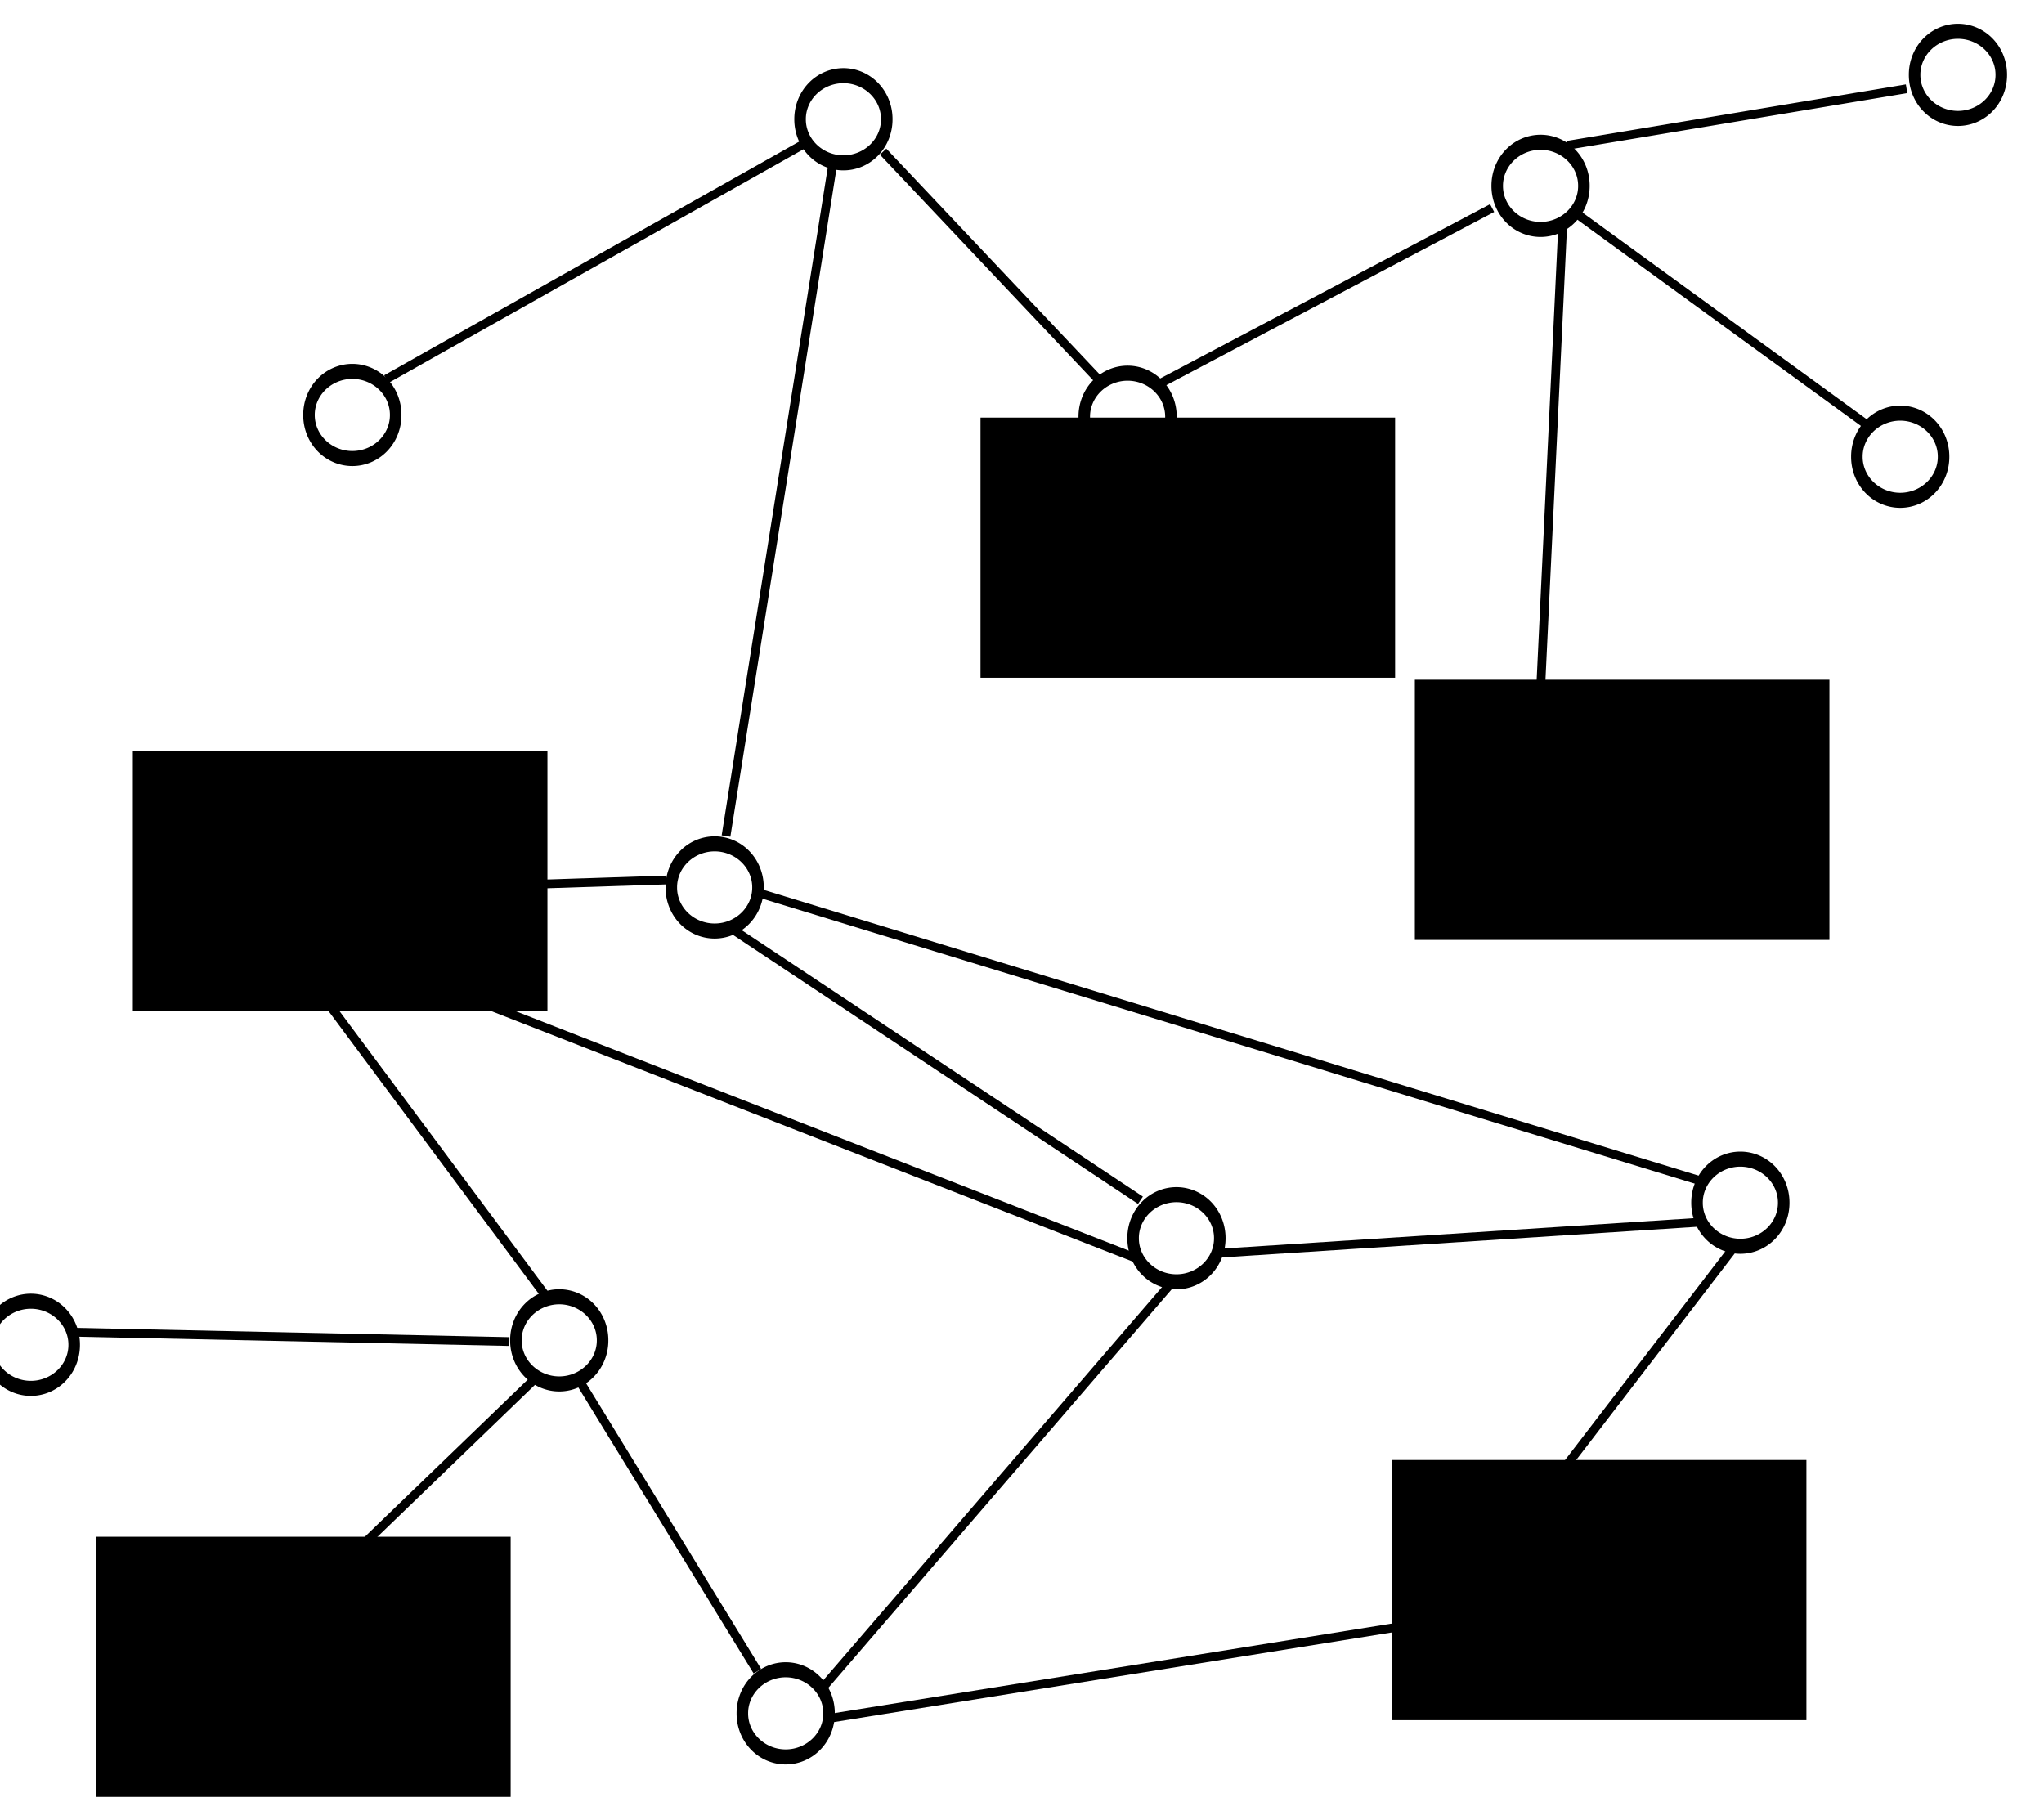 <?xml version="1.0" encoding="UTF-8" standalone="no"?>
<!-- Created with Inkscape (http://www.inkscape.org/) -->

<svg
   xmlns:dc="http://purl.org/dc/elements/1.1/"
   xmlns:cc="http://creativecommons.org/ns#"
   xmlns:rdf="http://www.w3.org/1999/02/22-rdf-syntax-ns#"
   xmlns:svg="http://www.w3.org/2000/svg"
   xmlns="http://www.w3.org/2000/svg"
   xmlns:sodipodi="http://sodipodi.sourceforge.net/DTD/sodipodi-0.dtd"
   xmlns:inkscape="http://www.inkscape.org/namespaces/inkscape"
   width="465"
   height="410"
   id="svg2"
   version="1.1"
   inkscape:version="0.48.2 r9819"
   sodipodi:docname="graph1.pdf">
  <defs
     id="defs4" />
  <sodipodi:namedview
     id="base"
     pagecolor="#ffffff"
     bordercolor="#666666"
     borderopacity="1.0"
     inkscape:pageopacity="0.0"
     inkscape:pageshadow="2"
     inkscape:zoom="0.98994949"
     inkscape:cx="279.82538"
     inkscape:cy="249.75383"
     inkscape:document-units="px"
     inkscape:current-layer="g3759"
     showgrid="false"
     inkscape:window-width="1360"
     inkscape:window-height="706"
     inkscape:window-x="-8"
     inkscape:window-y="-8"
     inkscape:window-maximized="1" />
  <g
     inkscape:label="Layer 1"
     inkscape:groupmode="layer"
     id="layer1"
     transform="translate(0,-642.362)">
    <g
       id="g3759">
      <path
         transform="matrix(0.227,0,0,0.296,27.875,668.3)"
         d="m 273.751,231.299 a 43.437,33.335 0 1 1 -86.873,0 43.437,33.335 0 1 1 86.873,0 z"
         sodipodi:ry="33.335033"
         sodipodi:rx="43.436558"
         sodipodi:cy="231.29942"
         sodipodi:cx="230.31477"
         id="path2989"
         style="fill:none;stroke:#000000;stroke-width:11.566;stroke-miterlimit:4;stroke-opacity:1;stroke-dasharray:none"
         sodipodi:type="arc" />
      <path
         transform="matrix(0.227,0,0,0.296,204.243,668.708)"
         d="m 273.751,231.299 a 43.437,33.335 0 1 1 -86.873,0 43.437,33.335 0 1 1 86.873,0 z"
         sodipodi:ry="33.335033"
         sodipodi:rx="43.436558"
         sodipodi:cy="231.29942"
         sodipodi:cx="230.31477"
         id="path2989-1"
         style="fill:none;stroke:#000000;stroke-width:11.566;stroke-miterlimit:4;stroke-opacity:1;stroke-dasharray:none"
         sodipodi:type="arc" />
      <path
         transform="matrix(0.227,0,0,0.296,110.299,775.784)"
         d="m 273.751,231.299 a 43.437,33.335 0 1 1 -86.873,0 43.437,33.335 0 1 1 86.873,0 z"
         sodipodi:ry="33.335033"
         sodipodi:rx="43.436558"
         sodipodi:cy="231.29942"
         sodipodi:cx="230.31477"
         id="path2989-7"
         style="fill:none;stroke:#000000;stroke-width:11.566;stroke-miterlimit:4;stroke-opacity:1;stroke-dasharray:none"
         sodipodi:type="arc" />
      <path
         transform="matrix(0.227,0,0,0.296,215.355,855.586)"
         d="m 273.751,231.299 a 43.437,33.335 0 1 1 -86.873,0 43.437,33.335 0 1 1 86.873,0 z"
         sodipodi:ry="33.335033"
         sodipodi:rx="43.436558"
         sodipodi:cy="231.29942"
         sodipodi:cx="230.31477"
         id="path2989-4"
         style="fill:none;stroke:#000000;stroke-width:11.566;stroke-miterlimit:4;stroke-opacity:1;stroke-dasharray:none"
         sodipodi:type="arc" />
      <path
         transform="matrix(0.227,0,0,0.296,296.167,763.663)"
         d="m 273.751,231.299 a 43.437,33.335 0 1 1 -86.873,0 43.437,33.335 0 1 1 86.873,0 z"
         sodipodi:ry="33.335033"
         sodipodi:rx="43.436558"
         sodipodi:cy="231.29942"
         sodipodi:cx="230.31477"
         id="path2989-0"
         style="fill:none;stroke:#000000;stroke-width:11.566;stroke-miterlimit:4;stroke-opacity:1;stroke-dasharray:none"
         sodipodi:type="arc" />
      <path
         transform="matrix(0.227,0,0,0.296,343.644,847.505)"
         d="m 273.751,231.299 a 43.437,33.335 0 1 1 -86.873,0 43.437,33.335 0 1 1 86.873,0 z"
         sodipodi:ry="33.335033"
         sodipodi:rx="43.436558"
         sodipodi:cy="231.29942"
         sodipodi:cx="230.31477"
         id="path2989-9"
         style="fill:none;stroke:#000000;stroke-width:11.566;stroke-miterlimit:4;stroke-opacity:1;stroke-dasharray:none"
         sodipodi:type="arc" />
      <path
         transform="matrix(0.227,0,0,0.296,284.045,938.419)"
         d="m 273.751,231.299 a 43.437,33.335 0 1 1 -86.873,0 43.437,33.335 0 1 1 86.873,0 z"
         sodipodi:ry="33.335033"
         sodipodi:rx="43.436558"
         sodipodi:cy="231.29942"
         sodipodi:cx="230.31477"
         id="path2989-48"
         style="fill:none;stroke:#000000;stroke-width:11.566;stroke-miterlimit:4;stroke-opacity:1;stroke-dasharray:none"
         sodipodi:type="arc" />
      <path
         transform="matrix(0.227,0,0,0.296,126.461,963.673)"
         d="m 273.751,231.299 a 43.437,33.335 0 1 1 -86.873,0 43.437,33.335 0 1 1 86.873,0 z"
         sodipodi:ry="33.335033"
         sodipodi:rx="43.436558"
         sodipodi:cy="231.29942"
         sodipodi:cx="230.31477"
         id="path2989-8"
         style="fill:none;stroke:#000000;stroke-width:11.566;stroke-miterlimit:4;stroke-opacity:1;stroke-dasharray:none"
         sodipodi:type="arc" />
      <path
         transform="matrix(0.227,0,0,0.296,74.944,878.82)"
         d="m 273.751,231.299 a 43.437,33.335 0 1 1 -86.873,0 43.437,33.335 0 1 1 86.873,0 z"
         sodipodi:ry="33.335033"
         sodipodi:rx="43.436558"
         sodipodi:cy="231.29942"
         sodipodi:cx="230.31477"
         id="path2989-2"
         style="fill:none;stroke:#000000;stroke-width:11.566;stroke-miterlimit:4;stroke-opacity:1;stroke-dasharray:none"
         sodipodi:type="arc" />
      <path
         transform="matrix(0.227,0,0,0.296,2.213,778.815)"
         d="m 273.751,231.299 a 43.437,33.335 0 1 1 -86.873,0 43.437,33.335 0 1 1 86.873,0 z"
         sodipodi:ry="33.335033"
         sodipodi:rx="43.436558"
         sodipodi:cy="231.29942"
         sodipodi:cx="230.31477"
         id="path2989-45"
         style="fill:none;stroke:#000000;stroke-width:11.566;stroke-miterlimit:4;stroke-opacity:1;stroke-dasharray:none"
         sodipodi:type="arc" />
      <path
         transform="matrix(0.227,0,0,0.296,-45.265,879.83)"
         d="m 273.751,231.299 a 43.437,33.335 0 1 1 -86.873,0 43.437,33.335 0 1 1 86.873,0 z"
         sodipodi:ry="33.335033"
         sodipodi:rx="43.436558"
         sodipodi:cy="231.29942"
         sodipodi:cx="230.31477"
         id="path2989-5"
         style="fill:none;stroke:#000000;stroke-width:11.566;stroke-miterlimit:4;stroke-opacity:1;stroke-dasharray:none"
         sodipodi:type="arc" />
      <path
         transform="matrix(0.227,0,0,0.296,0.192,952.561)"
         d="m 273.751,231.299 a 43.437,33.335 0 1 1 -86.873,0 43.437,33.335 0 1 1 86.873,0 z"
         sodipodi:ry="33.335033"
         sodipodi:rx="43.436558"
         sodipodi:cy="231.29942"
         sodipodi:cx="230.31477"
         id="path2989-17"
         style="fill:none;stroke:#000000;stroke-width:11.566;stroke-miterlimit:4;stroke-opacity:1;stroke-dasharray:none"
         sodipodi:type="arc" />
      <path
         transform="matrix(0.227,0,0,0.296,139.593,601.028)"
         d="m 273.751,231.299 a 43.437,33.335 0 1 1 -86.873,0 43.437,33.335 0 1 1 86.873,0 z"
         sodipodi:ry="33.335033"
         sodipodi:rx="43.436558"
         sodipodi:cy="231.29942"
         sodipodi:cx="230.31477"
         id="path2989-11"
         style="fill:none;stroke:#000000;stroke-width:11.566;stroke-miterlimit:4;stroke-opacity:1;stroke-dasharray:none"
         sodipodi:type="arc" />
      <path
         transform="matrix(0.227,0,0,0.296,298.187,616.18)"
         d="m 273.751,231.299 a 43.437,33.335 0 1 1 -86.873,0 43.437,33.335 0 1 1 86.873,0 z"
         sodipodi:ry="33.335033"
         sodipodi:rx="43.436558"
         sodipodi:cy="231.29942"
         sodipodi:cx="230.31477"
         id="path2989-52"
         style="fill:none;stroke:#000000;stroke-width:11.566;stroke-miterlimit:4;stroke-opacity:1;stroke-dasharray:none"
         sodipodi:type="arc" />
      <path
         transform="matrix(0.227,0,0,0.296,380.01,677.8)"
         d="m 273.751,231.299 a 43.437,33.335 0 1 1 -86.873,0 43.437,33.335 0 1 1 86.873,0 z"
         sodipodi:ry="33.335033"
         sodipodi:rx="43.436558"
         sodipodi:cy="231.29942"
         sodipodi:cx="230.31477"
         id="path2989-76"
         style="fill:none;stroke:#000000;stroke-width:11.566;stroke-miterlimit:4;stroke-opacity:1;stroke-dasharray:none"
         sodipodi:type="arc" />
      <path
         transform="matrix(0.227,0,0,0.296,393.142,590.926)"
         d="m 273.751,231.299 a 43.437,33.335 0 1 1 -86.873,0 43.437,33.335 0 1 1 86.873,0 z"
         sodipodi:ry="33.335033"
         sodipodi:rx="43.436558"
         sodipodi:cy="231.29942"
         sodipodi:cx="230.31477"
         id="path2989-14"
         style="fill:none;stroke:#000000;stroke-width:11.566;stroke-miterlimit:4;stroke-opacity:1;stroke-dasharray:none"
         sodipodi:type="arc" />
      <path
         style="fill:none;stroke:#000000;stroke-width:2;stroke-linecap:butt;stroke-linejoin:miter;stroke-miterlimit:4;stroke-opacity:1;stroke-dasharray:none"
         d="M 87.883,728.608 183.848,674.565"
         id="path3878"
         inkscape:connector-curvature="0" />
      <path
         style="fill:none;stroke:#000000;stroke-width:2;stroke-linecap:butt;stroke-linejoin:miter;stroke-miterlimit:4;stroke-opacity:1;stroke-dasharray:none"
         d="M 250.143,728.96 200.9,676.86"
         id="path3880"
         inkscape:connector-curvature="0" />
      <path
         style="fill:none;stroke:#000000;stroke-width:2;stroke-linecap:butt;stroke-linejoin:miter;stroke-miterlimit:4;stroke-opacity:1;stroke-dasharray:none"
         d="M 165.165,832.553 189.45,679.696"
         id="path3882"
         inkscape:connector-curvature="0" />
      <path
         style="fill:none;stroke:#000000;stroke-width:2;stroke-linecap:butt;stroke-linejoin:miter;stroke-miterlimit:4;stroke-opacity:1;stroke-dasharray:none"
         d="m 263.736,729.696 75.714,-40"
         id="path3884"
         inkscape:connector-curvature="0" />
      <path
         style="fill:none;stroke:#000000;stroke-width:2;stroke-linecap:butt;stroke-linejoin:miter;stroke-miterlimit:4;stroke-opacity:1;stroke-dasharray:none"
         d="m 356.593,675.41 77.143,-12.857"
         id="path3886"
         inkscape:connector-curvature="0" />
      <path
         style="fill:none;stroke:#000000;stroke-width:2;stroke-linecap:butt;stroke-linejoin:miter;stroke-miterlimit:4;stroke-opacity:1;stroke-dasharray:none"
         d="m 355.522,693.267 -6.071,127.5"
         id="path3890"
         inkscape:connector-curvature="0" />
      <path
         style="fill:none;stroke:#000000;stroke-width:2;stroke-linecap:butt;stroke-linejoin:miter;stroke-miterlimit:4;stroke-opacity:1;stroke-dasharray:none"
         d="m 358.379,690.767 66.786,48.571"
         id="path3892"
         inkscape:connector-curvature="0" />
      <path
         style="fill:none;stroke:#000000;stroke-width:2;stroke-linecap:butt;stroke-linejoin:miter;stroke-miterlimit:4;stroke-opacity:1;stroke-dasharray:none"
         d="M 124.45,937.553 62.307,853.981"
         id="path3894"
         inkscape:connector-curvature="0" />
      <path
         style="fill:none;stroke:#000000;stroke-width:2;stroke-linecap:butt;stroke-linejoin:miter;stroke-miterlimit:4;stroke-opacity:1;stroke-dasharray:none"
         d="m 63.736,845.41 87.857,-2.857"
         id="path3896"
         inkscape:connector-curvature="0" />
      <path
         style="fill:none;stroke:#000000;stroke-width:2;stroke-linecap:butt;stroke-linejoin:miter;stroke-miterlimit:4;stroke-opacity:1;stroke-dasharray:none"
         d="m 165.879,853.267 93.571,62.143"
         id="path3898"
         inkscape:connector-curvature="0" />
      <path
         style="fill:none;stroke:#000000;stroke-width:2;stroke-linecap:butt;stroke-linejoin:miter;stroke-miterlimit:4;stroke-opacity:1;stroke-dasharray:none"
         d="M 259.45,928.981 63.736,852.553"
         id="path3900"
         inkscape:connector-curvature="0" />
      <path
         style="fill:none;stroke:#000000;stroke-width:2;stroke-linecap:butt;stroke-linejoin:miter;stroke-miterlimit:4;stroke-opacity:1;stroke-dasharray:none"
         d="m 267.307,933.267 -80,92.857"
         id="path3902"
         inkscape:connector-curvature="0" />
      <path
         style="fill:none;stroke:#000000;stroke-width:2;stroke-linecap:butt;stroke-linejoin:miter;stroke-miterlimit:4;stroke-opacity:1;stroke-dasharray:none"
         d="M 60.879,1014.696 121.593,956.124"
         id="path3904"
         inkscape:connector-curvature="0" />
      <path
         style="fill:none;stroke:#000000;stroke-width:2;stroke-linecap:butt;stroke-linejoin:miter;stroke-miterlimit:4;stroke-opacity:1;stroke-dasharray:none"
         d="m 15.879,945.41 100,2.143"
         id="path3906"
         inkscape:connector-curvature="0" />
      <path
         style="fill:none;stroke:#000000;stroke-width:2;stroke-linecap:butt;stroke-linejoin:miter;stroke-miterlimit:4;stroke-opacity:1;stroke-dasharray:none"
         d="m 131.593,956.124 40.714,66.429"
         id="path3908"
         inkscape:connector-curvature="0" />
      <path
         style="fill:none;stroke:#000000;stroke-width:2;stroke-linecap:butt;stroke-linejoin:miter;stroke-miterlimit:4;stroke-opacity:1;stroke-dasharray:none"
         d="m 188.736,1033.267 137.857,-22.143"
         id="path3910"
         inkscape:connector-curvature="0" />
      <path
         style="fill:none;stroke:#000000;stroke-width:2;stroke-linecap:butt;stroke-linejoin:miter;stroke-miterlimit:4;stroke-opacity:1;stroke-dasharray:none"
         d="m 340.165,996.839 54.286,-70.714"
         id="path3912"
         inkscape:connector-curvature="0" />
      <path
         style="fill:none;stroke:#000000;stroke-width:2;stroke-linecap:butt;stroke-linejoin:miter;stroke-miterlimit:4;stroke-opacity:1;stroke-dasharray:none"
         d="m 387.307,911.124 -215,-65.714"
         id="path3914"
         inkscape:connector-curvature="0" />
      <path
         style="fill:none;stroke:#000000;stroke-width:2;stroke-linecap:butt;stroke-linejoin:miter;stroke-miterlimit:4;stroke-opacity:1;stroke-dasharray:none"
         d="m 275.879,927.553 110.714,-7.143"
         id="path3916"
         inkscape:connector-curvature="0" />
      <flowRoot
         xml:space="preserve"
         id="flowRoot3918"
         style="font-size:20px;font-style:normal;font-weight:normal;line-height:125%;letter-spacing:0px;word-spacing:0px;fill:#000000;fill-opacity:1;stroke:none;font-family:Sans"
         transform="matrix(1.061,0,0,0.945,1.283,676.628)"><flowRegion
           id="flowRegion3920"><rect
             id="rect3922"
             width="88.893"
             height="62.629"
             x="27.274"
             y="144.426"
             style="font-size:20px" /></flowRegion><flowPara
           id="flowPara3924">P<flowSpan
   style="font-size:65.001%;baseline-shift:sub"
   id="flowSpan3926">1</flowSpan></flowPara></flowRoot>      <flowRoot
         xml:space="preserve"
         id="flowRoot3918-2"
         style="font-size:20px;font-style:normal;font-weight:normal;line-height:125%;letter-spacing:0px;word-spacing:0px;fill:#000000;fill-opacity:1;stroke:none;font-family:Sans"
         transform="matrix(1.061,0,0,0.945,292.933,660.517)"><flowRegion
           id="flowRegion3920-3"><rect
             id="rect3922-2"
             width="88.893"
             height="62.629"
             x="27.274"
             y="144.426"
             style="font-size:20px" /></flowRegion><flowPara
           id="flowPara3924-2">P<flowSpan
   style="font-size:64.931%;baseline-shift:sub"
   id="flowSpan3958">2</flowSpan></flowPara></flowRoot>      <flowRoot
         xml:space="preserve"
         id="flowRoot3918-6"
         style="font-size:20px;font-style:normal;font-weight:normal;line-height:125%;letter-spacing:0px;word-spacing:0px;fill:#000000;fill-opacity:1;stroke:none;font-family:Sans"
         transform="matrix(1.061,0,0,0.945,-7.082,855.477)"><flowRegion
           id="flowRegion3920-8"><rect
             id="rect3922-5"
             width="88.893"
             height="62.629"
             x="27.274"
             y="144.426"
             style="font-size:20px" /></flowRegion><flowPara
           id="flowPara3924-7">E<flowSpan
   style="font-size:64.931%;baseline-shift:sub"
   id="flowSpan3977">2</flowSpan></flowPara></flowRoot>      <flowRoot
         xml:space="preserve"
         id="flowRoot3918-6-1"
         style="font-size:20px;font-style:normal;font-weight:normal;line-height:125%;letter-spacing:0px;word-spacing:0px;fill:#000000;fill-opacity:1;stroke:none;font-family:Sans"
         transform="matrix(1.061,0,0,0.945,194.124,600.879)"><flowRegion
           id="flowRegion3920-8-8"><rect
             id="rect3922-5-9"
             width="88.893"
             height="62.629"
             x="27.274"
             y="144.426"
             style="font-size:20px" /></flowRegion><flowPara
           id="flowPara3924-7-2">E<flowSpan
   style="font-size:64.931%;baseline-shift:sub"
   id="flowSpan4009">1</flowSpan></flowPara></flowRoot>      <flowRoot
         xml:space="preserve"
         id="flowRoot3918-6-9"
         style="font-size:20px;font-style:normal;font-weight:normal;line-height:125%;letter-spacing:0px;word-spacing:0px;fill:#000000;fill-opacity:1;stroke:none;font-family:Sans"
         transform="matrix(1.061,0,0,0.945,287.696,838.022)"><flowRegion
           id="flowRegion3920-8-5"><rect
             id="rect3922-5-4"
             width="88.893"
             height="62.629"
             x="27.274"
             y="144.426"
             style="font-size:20px" /></flowRegion><flowPara
           id="flowPara3924-7-3">E<flowSpan
   style="font-size:64.931%;baseline-shift:sub"
   id="flowSpan4026">3</flowSpan></flowPara></flowRoot>    </g>
  </g>
</svg>
